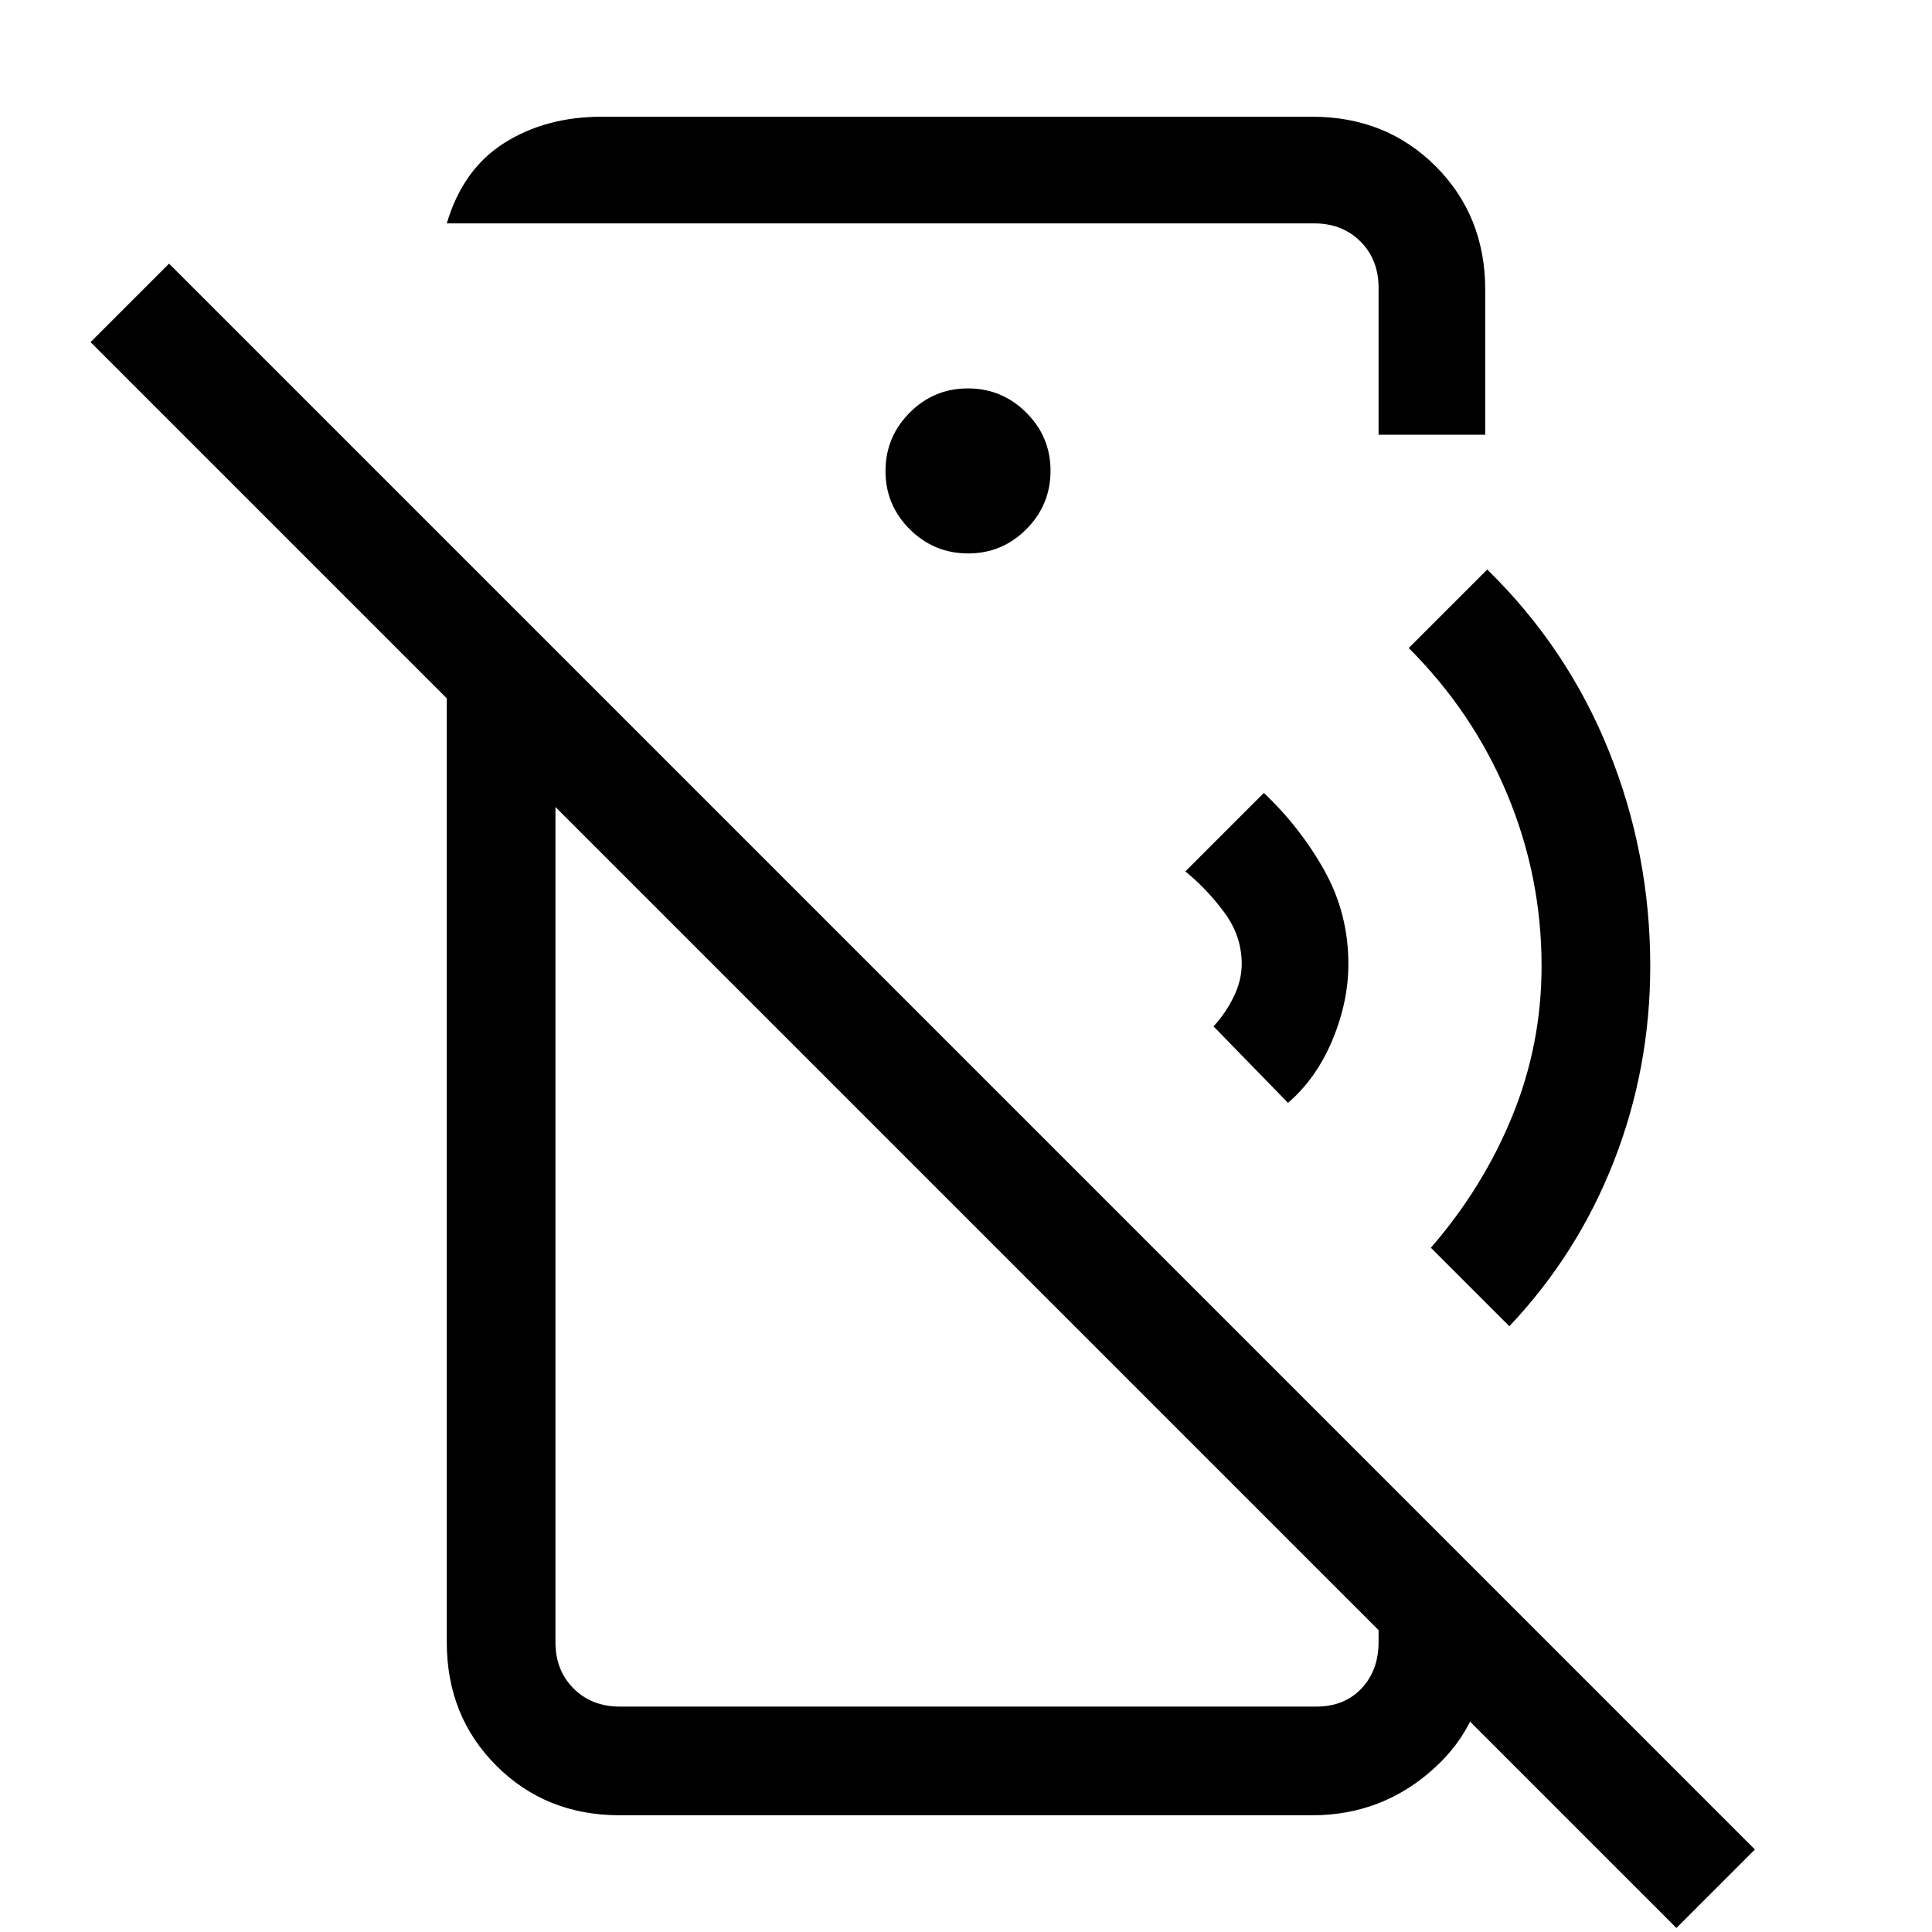 <svg xmlns="http://www.w3.org/2000/svg" height="24" viewBox="0 -960 960 960" width="24"><path d="m640-412-37-38q6-6.5 10-14.67 4-8.16 4-16.33 0-13.82-8.5-25.41T589-527l39-39q18 17 30 38.41 12 21.4 12 46.59 0 18.87-8 37.94Q654-424 640-412Zm110 111-39-39q26-30 40.5-65.56Q766-441.11 766-480q0-44.36-17-85.18Q732-606 700-638l39-39q39.79 38.87 60.39 90.03Q820-535.81 820-480q0 50.65-18 96.82Q784-337 750-301ZM833-2 45-790l39-39L872-41 833-2ZM299-902h353q36.75 0 61.38 24.62Q738-852.75 738-816v72h-53v-73q0-14-9-23t-23-9H222q8-27 28.64-40 20.63-13 48.36-13Zm182.07 217Q498-685 510-697.07t12-29Q522-743 509.93-755t-29-12Q464-767 452-754.93t-12 29Q440-709 452.07-697t29 12ZM308-58q-36.75 0-61.37-24.63Q222-107.25 222-144v-547l54 54v493q0 14 9 23t23 9h346q14 0 22.5-9t8.5-23v-84l53 53v37q0 33.75-25.62 56.87Q686.75-58 652-58H308Zm120-317Zm55-170Z"/></svg>